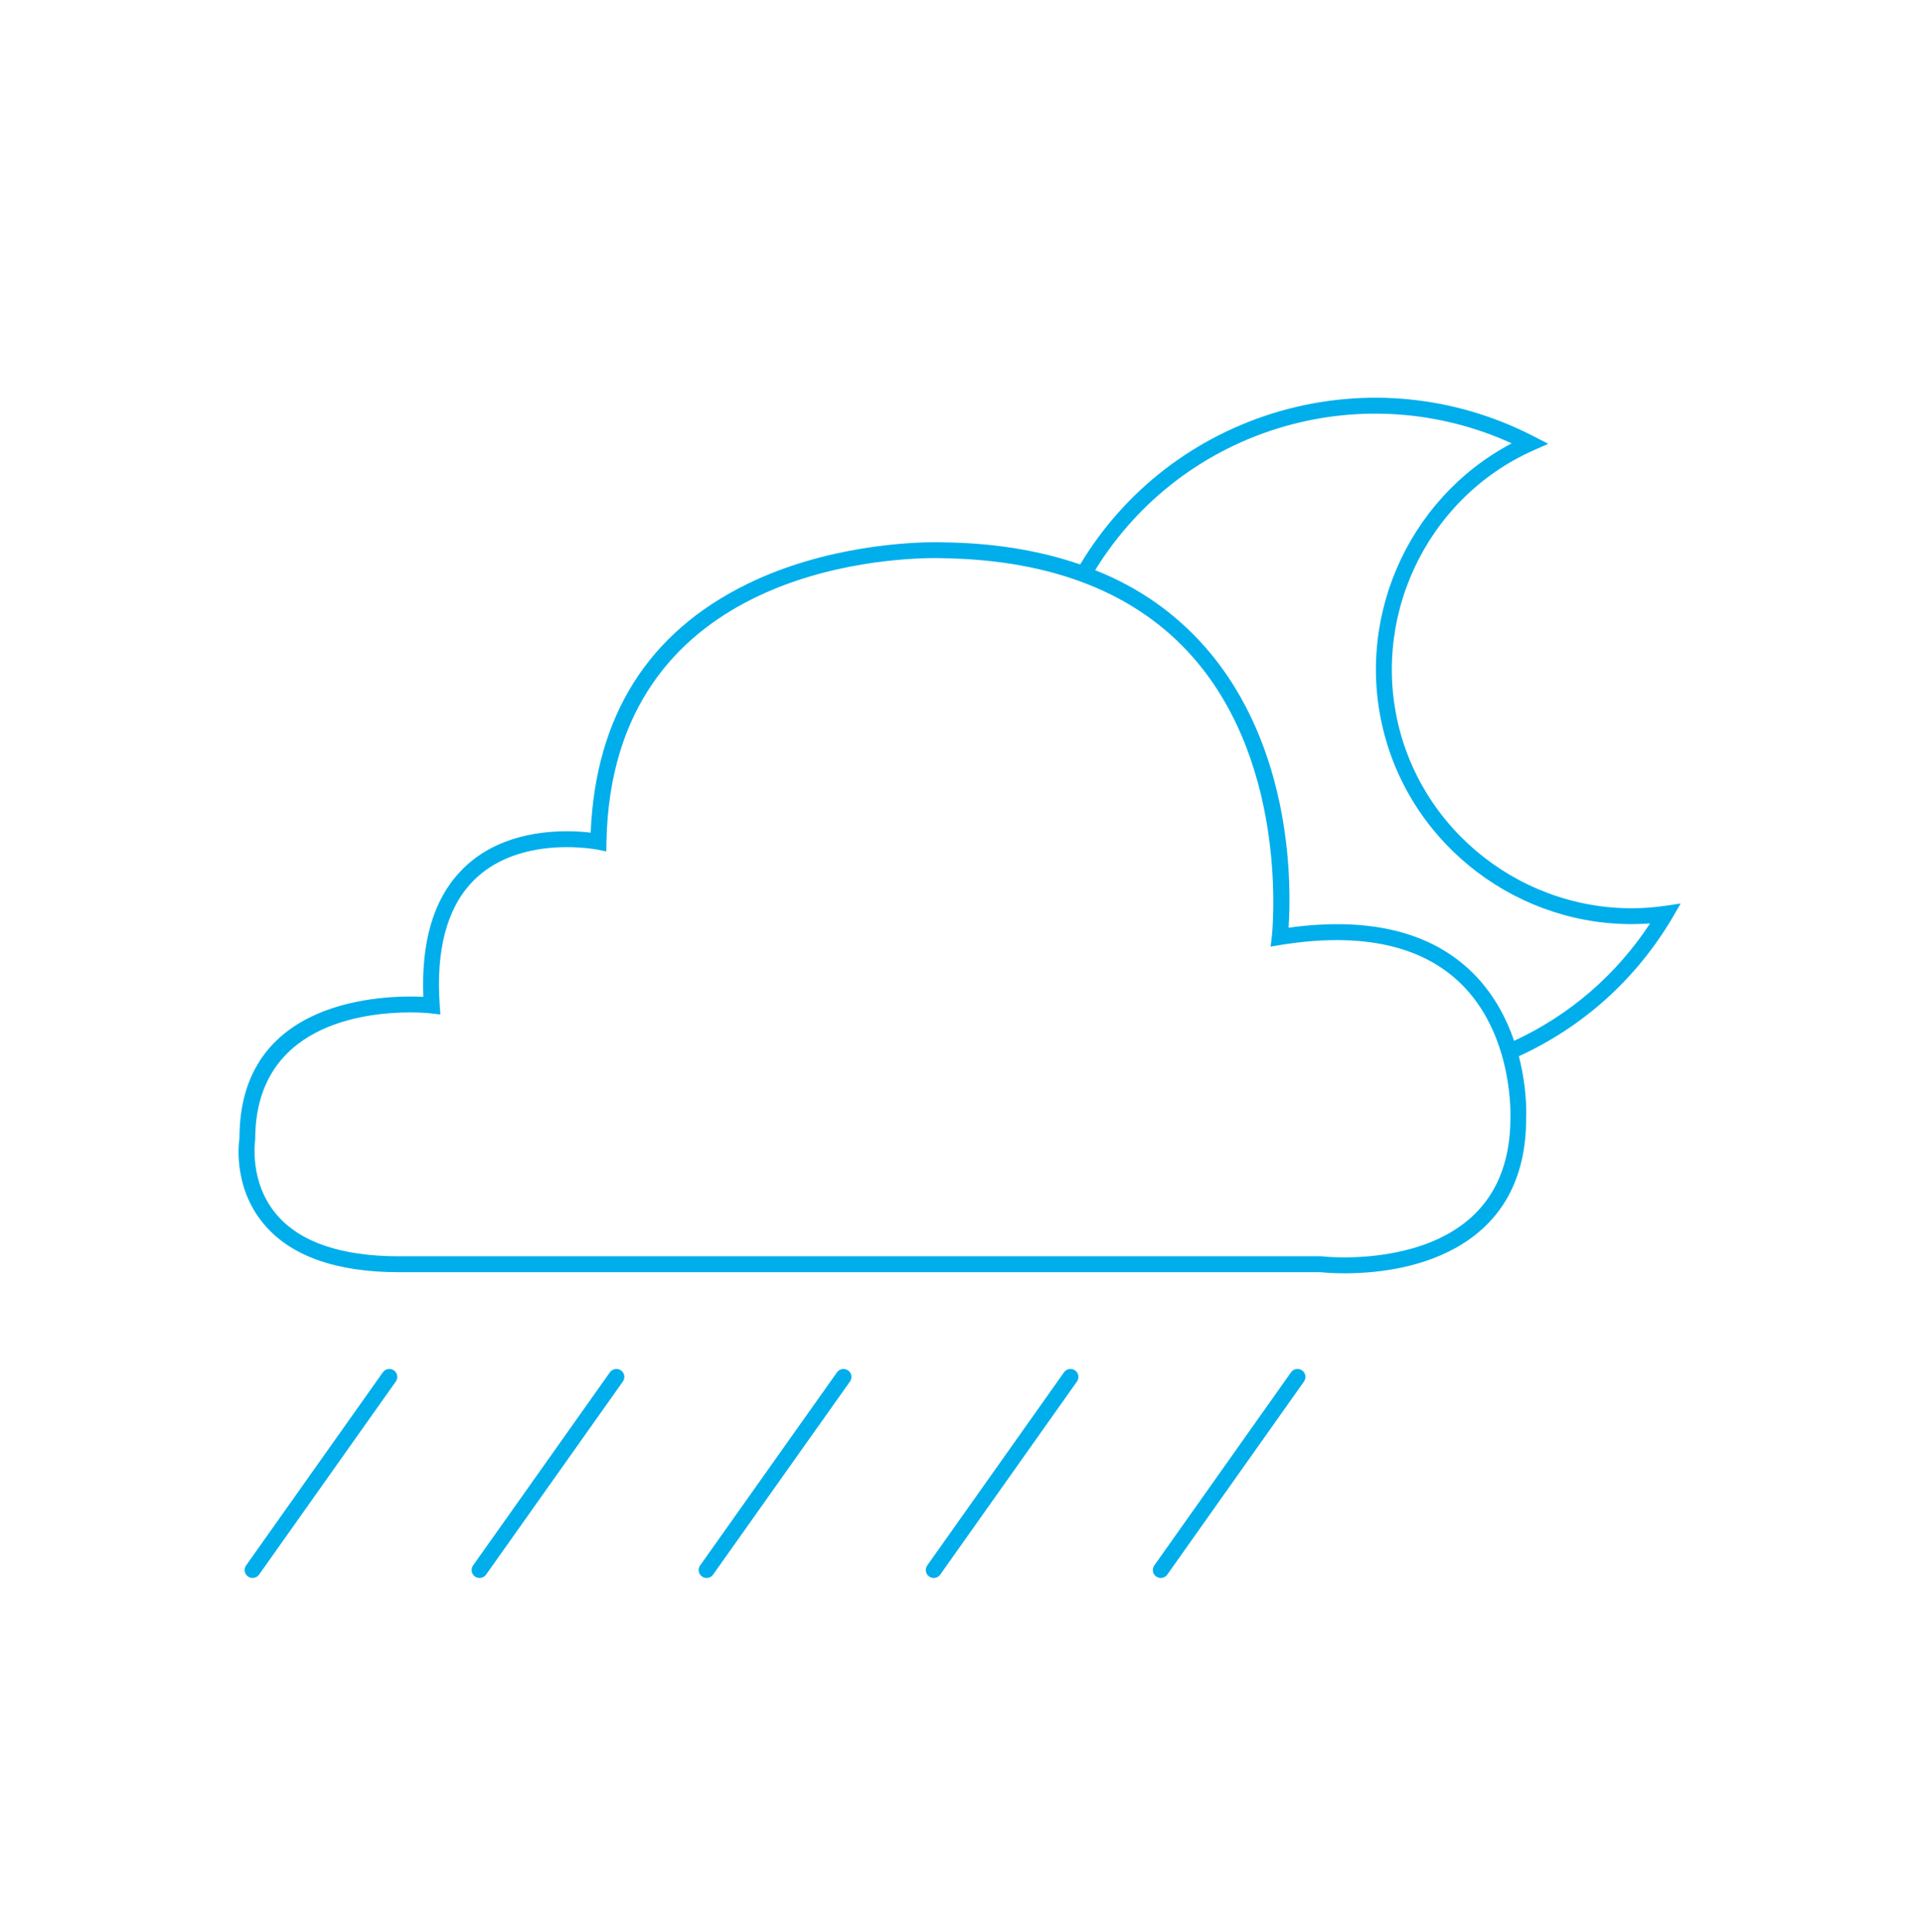 <?xml version="1.0" encoding="utf-8"?>
<!-- Generator: Adobe Illustrator 15.0.0, SVG Export Plug-In . SVG Version: 6.00 Build 0)  -->
<!DOCTYPE svg PUBLIC "-//W3C//DTD SVG 1.1//EN" "http://www.w3.org/Graphics/SVG/1.1/DTD/svg11.dtd">
<svg version="1.1" id="Layer_1" xmlns="http://www.w3.org/2000/svg" xmlns:xlink="http://www.w3.org/1999/xlink" x="0px" y="0px"
	 width="121px" height="121.6px" viewBox="0 0 121 121.6" enable-background="new 0 0 121 121.6" xml:space="preserve">
<g>
	<g>
		<g>
			<path fill="#00AEEB" d="M104.721,57.01c-7.361,1.04-14.49-3.57-16.561-10.74c-2.062-7.18,1.509-14.88,8.311-17.92l0.949-0.42
				l-0.93-0.479c-4.95-2.551-10.62-3.11-15.973-1.57c-5.277,1.53-9.729,4.939-12.549,9.64c-2.529-0.87-5.39-1.35-8.58-1.39
				c0,0-0.18-0.01-0.5-0.01c-1.53,0-6.899,0.189-11.89,2.64c-6.22,3.05-9.53,8.31-9.831,15.64c-0.359-0.05-0.879-0.09-1.5-0.09
				c-1.979,0-4.759,0.44-6.729,2.561c-1.671,1.779-2.44,4.43-2.301,7.858c-2.46-0.119-11.581,0.07-11.569,8.892
				c-0.021,0.12-0.48,3.04,1.559,5.438c1.681,1.99,4.54,3,8.481,3H83.09c0.03,0,0.602,0.07,1.5,0.07c1.86,0,4.579-0.271,6.939-1.562
				c2.988-1.639,4.511-4.408,4.5-8.219c0.011-0.121,0.08-1.801-0.459-3.881c4.039-1.85,7.38-4.85,9.66-8.71l0.52-0.9L104.721,57.01z
				 M95.04,70.33c0,3.439-1.351,5.91-4,7.359c-2.28,1.25-5.021,1.439-6.45,1.439c-0.84,0-1.38-0.062-1.439-0.07H25.11
				c-3.63,0-6.221-0.879-7.711-2.629c-1.739-2.051-1.35-4.621-1.341-4.729c0-7.21,6.831-7.99,9.771-7.99
				c0.78,0,1.28,0.061,1.28,0.061l0.6,0.069l-0.041-0.6c-0.239-3.431,0.441-6.021,2-7.69c1.73-1.85,4.221-2.24,6-2.24
				c1.101,0,1.881,0.15,1.891,0.15l0.591,0.12l0.01-0.601c0.33-17,17.33-17.859,20.729-17.859c0.29,0,0.45,0.01,0.47,0.01
				c6.891,0.11,12.181,2.21,15.721,6.25c6.1,6.96,4.96,17.43,4.949,17.53L79.95,59.57l0.659-0.109c5.149-0.83,9.06,0.07,11.52,2.649
				C95.24,65.37,95.04,70.26,95.04,70.33z M95.27,65.5c-0.459-1.36-1.211-2.811-2.398-4.069C90.27,58.7,86.3,57.66,81.08,58.38
				c0.17-2.46,0.33-11.29-5.24-17.65c-1.869-2.13-4.18-3.76-6.93-4.85c2.71-4.4,6.908-7.6,11.89-9.04
				c4.78-1.37,9.82-0.99,14.32,1.06c-6.64,3.5-10.03,11.33-7.92,18.641c2.108,7.31,9.14,12.13,16.63,11.569
				C101.7,61.351,98.77,63.88,95.27,65.5z"/>
		</g>
		<g>
			<line fill="none" x1="24.498" y1="86.648" x2="15.893" y2="98.803"/>
			<path fill="#00AEEB" d="M15.893,99.303c-0.101,0-0.201-0.03-0.29-0.092c-0.226-0.159-0.278-0.472-0.118-0.697l8.605-12.155
				c0.161-0.227,0.474-0.276,0.697-0.118c0.226,0.159,0.278,0.472,0.119,0.696l-8.605,12.155
				C16.203,99.23,16.049,99.303,15.893,99.303z"/>
		</g>
		<g>
			<line fill="none" x1="38.786" y1="86.648" x2="30.176" y2="98.803"/>
			<path fill="#00AEEB" d="M30.176,99.303c-0.101,0-0.201-0.03-0.29-0.092c-0.226-0.159-0.278-0.472-0.118-0.697l8.609-12.155
				c0.162-0.227,0.474-0.276,0.698-0.118c0.226,0.159,0.278,0.472,0.119,0.696l-8.61,12.155
				C30.486,99.23,30.332,99.303,30.176,99.303z"/>
		</g>
		<g>
			<line fill="none" x1="53.075" y1="86.648" x2="44.461" y2="98.803"/>
			<path fill="#00AEEB" d="M44.461,99.303c-0.102,0-0.201-0.03-0.289-0.093c-0.226-0.159-0.278-0.471-0.119-0.696l8.614-12.155
				c0.161-0.227,0.472-0.276,0.697-0.118c0.226,0.159,0.278,0.473,0.119,0.696l-8.615,12.155
				C44.771,99.23,44.617,99.303,44.461,99.303z"/>
		</g>
		<g>
			<line fill="none" x1="67.359" y1="86.648" x2="58.753" y2="98.803"/>
			<path fill="#00AEEB" d="M58.753,99.303c-0.102,0-0.201-0.03-0.289-0.092c-0.226-0.159-0.278-0.472-0.119-0.697l8.606-12.155
				c0.16-0.227,0.474-0.276,0.695-0.118c0.228,0.159,0.278,0.472,0.121,0.696L59.16,99.092
				C59.063,99.23,58.908,99.303,58.753,99.303z"/>
		</g>
		<g>
			<line fill="none" x1="81.643" y1="86.648" x2="73.039" y2="98.803"/>
			<path fill="#00AEEB" d="M73.039,99.303c-0.102,0-0.202-0.03-0.289-0.092c-0.227-0.159-0.277-0.472-0.119-0.697l8.604-12.155
				c0.16-0.227,0.474-0.276,0.697-0.118c0.226,0.159,0.278,0.472,0.119,0.696l-8.604,12.155
				C73.35,99.23,73.195,99.303,73.039,99.303z"/>
		</g>
	</g>
</g>
</svg>
